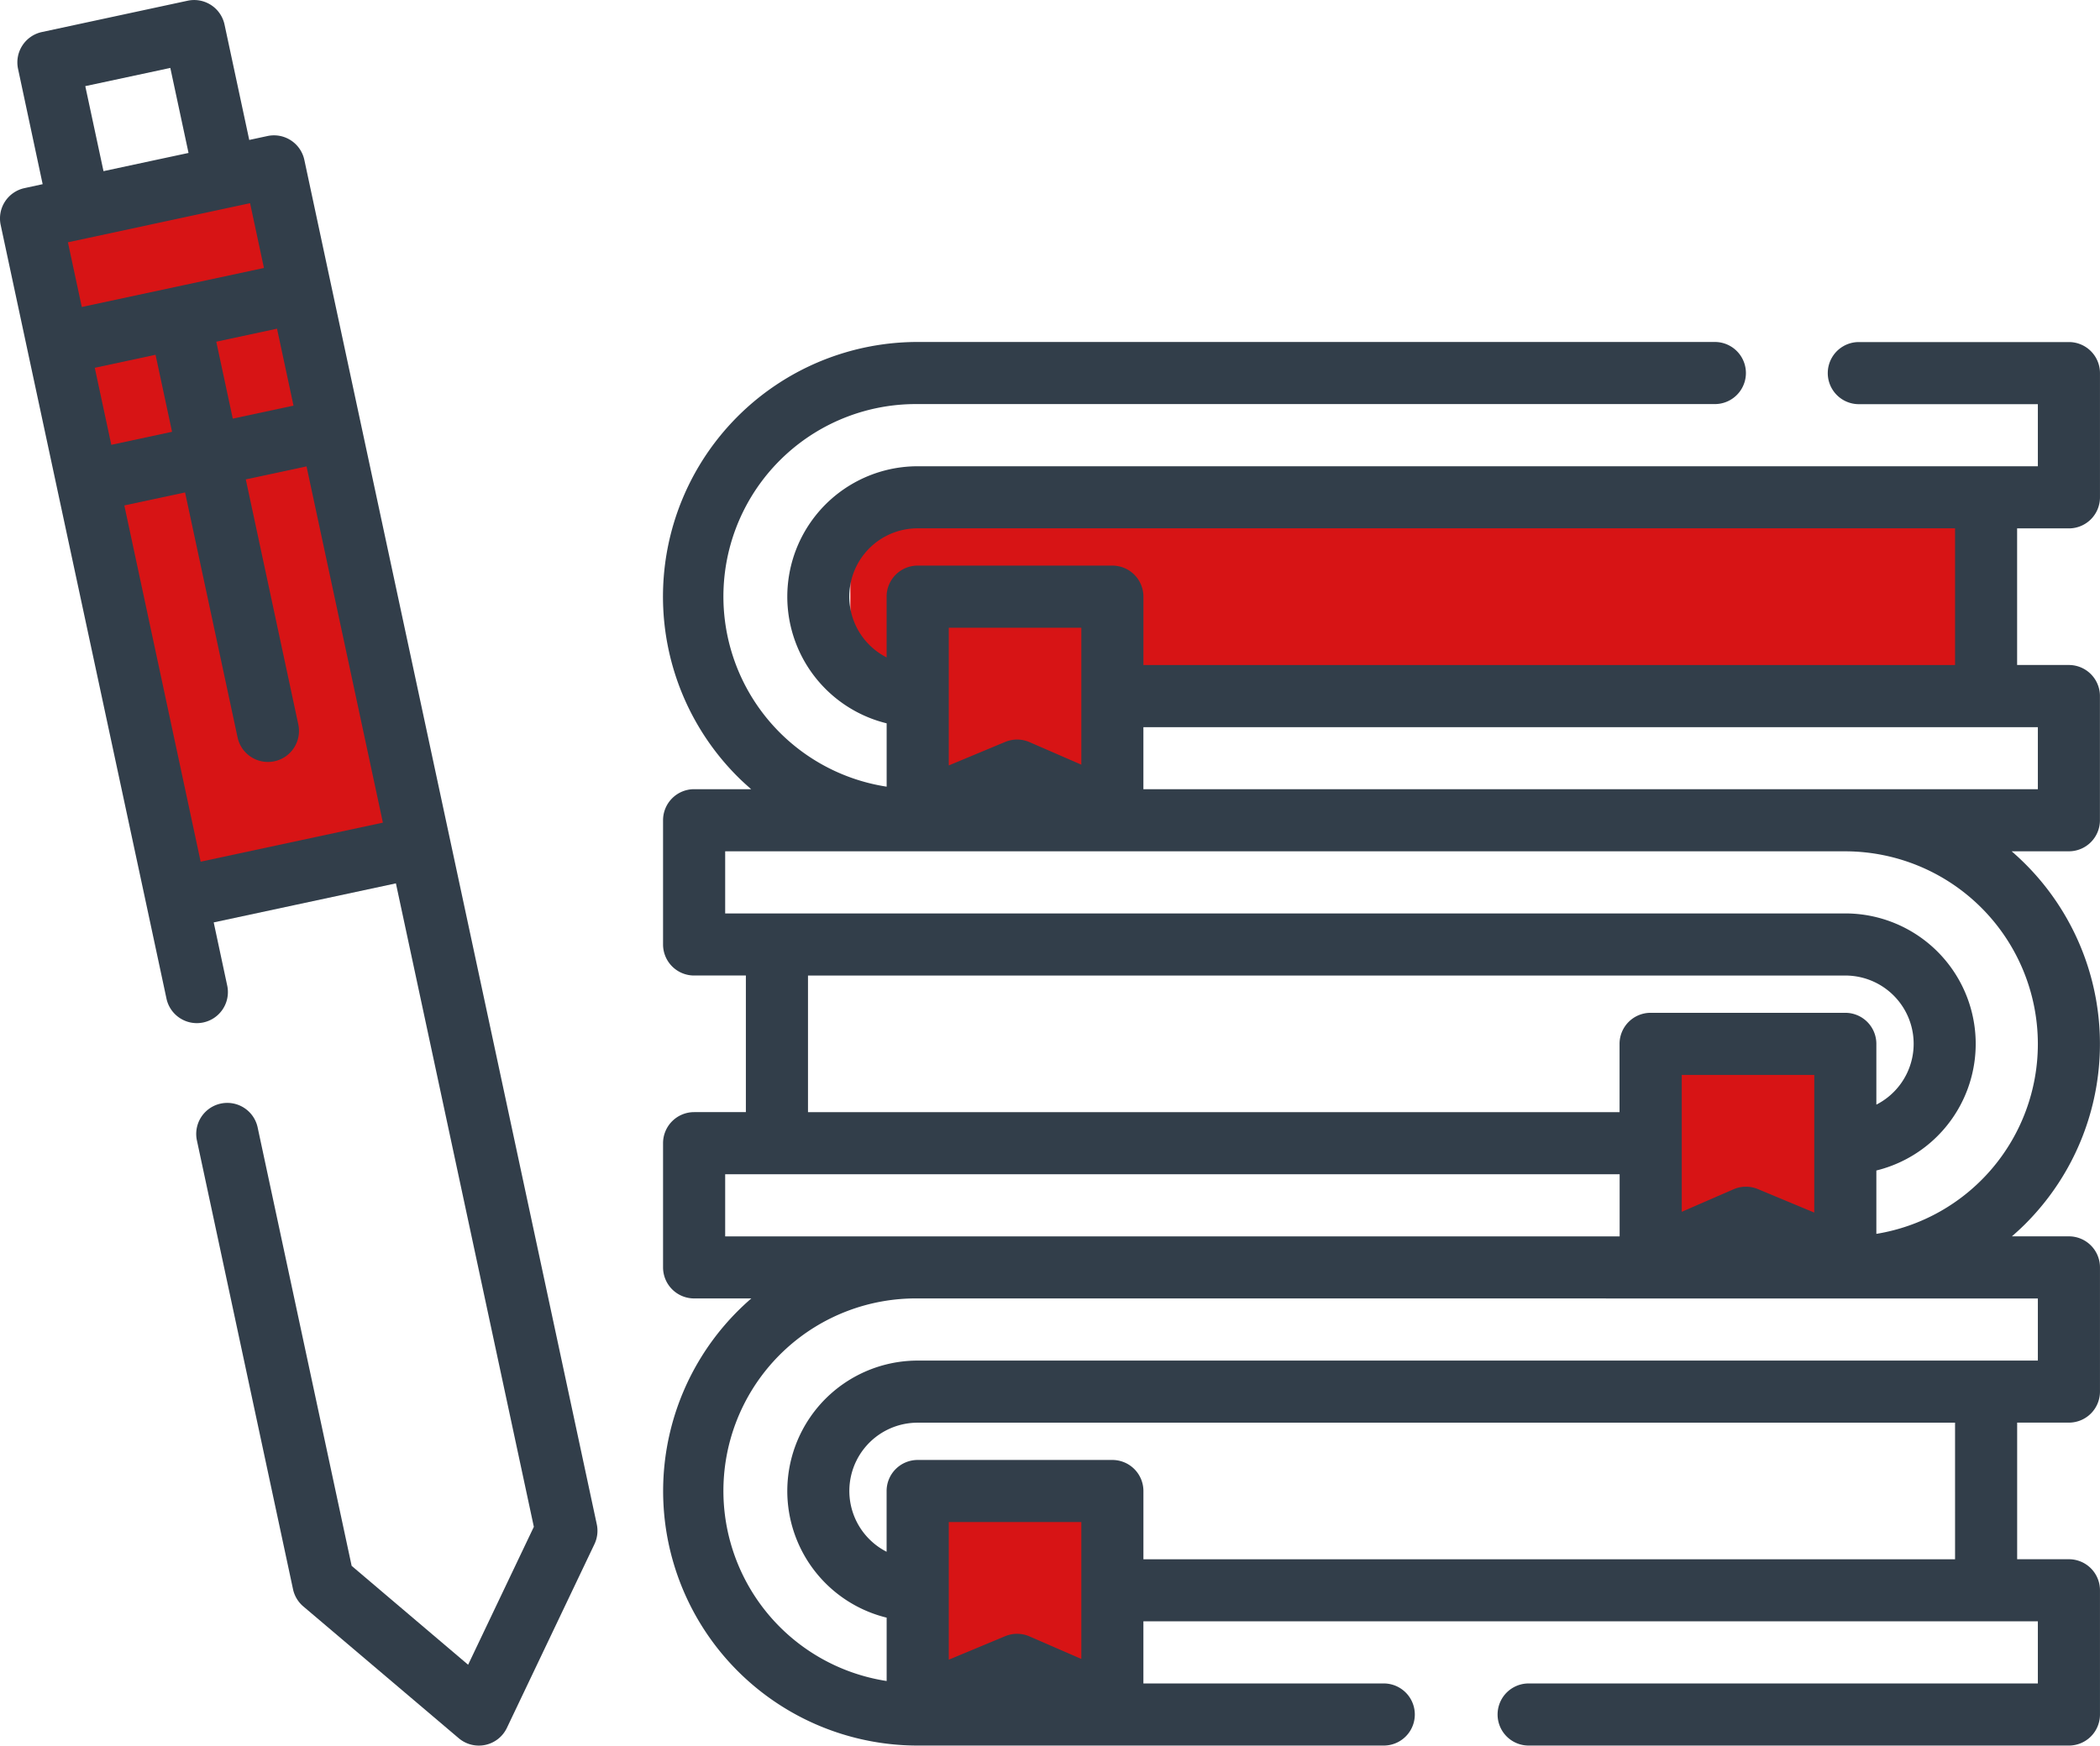 <svg xmlns="http://www.w3.org/2000/svg" width="93.843" height="78.022" viewBox="0 0 93.843 78.022"><g transform="translate(-375 -10367)"><rect width="9" height="8" transform="translate(416 10394)" fill="#d71415"/><rect width="9" height="8" transform="translate(449 10414)" fill="#d71415"/><rect width="9" height="8" transform="translate(416 10434)" fill="#d71415"/><rect width="50" height="8" transform="translate(413 10390)" fill="#d71415"/><rect width="10" height="30" transform="matrix(0.978, -0.208, 0.208, 0.978, 377.079, 10377.062)" fill="#d71415"/><g transform="translate(375 10366.5)"><path d="M224.488,92.249a1.388,1.388,0,0,0,1.388-1.388V85.309a1.388,1.388,0,0,0-1.388-1.388H215.1a1.388,1.388,0,1,0,0,2.776h8v2.775H173.044a5.829,5.829,0,0,0-1.388,11.49v2.831a8.6,8.6,0,0,1,1.388-17.1h35.622a1.388,1.388,0,0,0,0-2.776H173.044A11.38,11.38,0,0,0,165,103.35c.194.195.4.378.6.556h-2.548a1.388,1.388,0,0,0-1.388,1.388v5.552a1.388,1.388,0,0,0,1.388,1.388h2.313v6.106h-2.313a1.388,1.388,0,0,0-1.388,1.388v5.551a1.388,1.388,0,0,0,1.388,1.388h2.557a11.375,11.375,0,0,0,7.435,19.985H193.87a1.388,1.388,0,0,0,0-2.776H183.129V141.1H223.1v2.776H200.345a1.388,1.388,0,0,0,0,2.776h24.143a1.388,1.388,0,0,0,1.388-1.388v-5.552a1.388,1.388,0,0,0-1.388-1.388h-2.313v-6.106h2.313a1.388,1.388,0,0,0,1.388-1.388V125.28a1.388,1.388,0,0,0-1.388-1.388H221.94c.205-.178.407-.362.6-.556a11.369,11.369,0,0,0-.611-16.654h2.557a1.388,1.388,0,0,0,1.388-1.388V99.743a1.388,1.388,0,0,0-1.388-1.388h-2.313V92.249h2.313Zm-44.134,10.56-2.315-1.007a1.387,1.387,0,0,0-1.087-.008l-2.519,1.05V96.69h5.922v6.118Zm-12.213,9.426h46.354a3.051,3.051,0,0,1,1.388,5.77v-2.716a1.388,1.388,0,0,0-1.388-1.388h-8.7a1.388,1.388,0,0,0-1.388,1.388v3.053H168.141Zm44.967,10.595-2.519-1.05a1.391,1.391,0,0,0-1.087.008l-2.315,1.007v-6.118h5.922Zm-48.668,1.063v-2.776h39.971v2.776Zm15.914,18.887-2.315-1.007a1.387,1.387,0,0,0-1.087-.009l-2.519,1.05v-6.153h5.922v6.118Zm39.046-4.453h-36.27v-3.052a1.388,1.388,0,0,0-1.388-1.388h-8.7a1.388,1.388,0,0,0-1.388,1.388v2.715a3.051,3.051,0,0,1,1.388-5.769H219.4Zm3.7-11.658v2.776H173.044a5.829,5.829,0,0,0-1.388,11.49v2.832a8.6,8.6,0,0,1,1.388-17.1Zm0-11.38a8.6,8.6,0,0,1-7.217,8.492v-2.832a5.829,5.829,0,0,0-1.388-11.49H164.44v-2.776H214.5A8.615,8.615,0,0,1,223.1,115.287Zm0-11.381H183.129v-2.775H223.1Zm-3.7-5.551h-36.27V95.3a1.388,1.388,0,0,0-1.388-1.388h-8.7a1.388,1.388,0,0,0-1.388,1.388v2.716a3.051,3.051,0,0,1,1.388-5.77H219.4Zm0,0" transform="translate(-132.034 -68.132)" fill="#323e4a"/><path d="M20.115,38.045s0,0,0,0l-4.4-20.521L14.8,13.256h0L13.6,7.646A1.388,1.388,0,0,0,11.953,6.58l-.815.175L10.034,1.6A1.388,1.388,0,0,0,8.386.532l-6.514,1.4A1.388,1.388,0,0,0,.806,3.575l1.1,5.157L1.1,8.907A1.388,1.388,0,0,0,.03,10.554l1.2,5.609,1.318,6.152a.031.031,0,0,0,0,0L6.545,40.953l.9,4.206a1.388,1.388,0,0,0,2.714-.581L9.55,41.728l8.142-1.745,6.164,28.76-2.937,6.165-5.205-4.42L11.508,50.867a1.388,1.388,0,0,0-2.714.581l4.3,20.083a1.388,1.388,0,0,0,.458.768L20.5,78.192a1.388,1.388,0,0,0,2.151-.461l3.916-8.22a1.39,1.39,0,0,0,.1-.888Zm-11.148.969L5.556,23.091,8.27,22.51l2.346,10.947a1.389,1.389,0,0,0,1.356,1.1,1.412,1.412,0,0,0,.292-.031,1.388,1.388,0,0,0,1.066-1.648L10.984,21.927l2.714-.581L17.11,37.269ZM3.035,11.33l.813-.174h0l6.514-1.4h0l.813-.174.62,2.895-4.07.872h0l-4.07.872Zm10.081,7.3-2.714.581-.737-3.438,2.714-.582.152.707ZM4.237,16.939l2.714-.582L7.688,19.8l-2.714.582-.72-3.356ZM4.625,8.15l-.814-3.8,3.8-.814.814,3.8-1.6.342Zm0,0" transform="translate(0 0)" fill="#323e4a"/></g></g></svg>